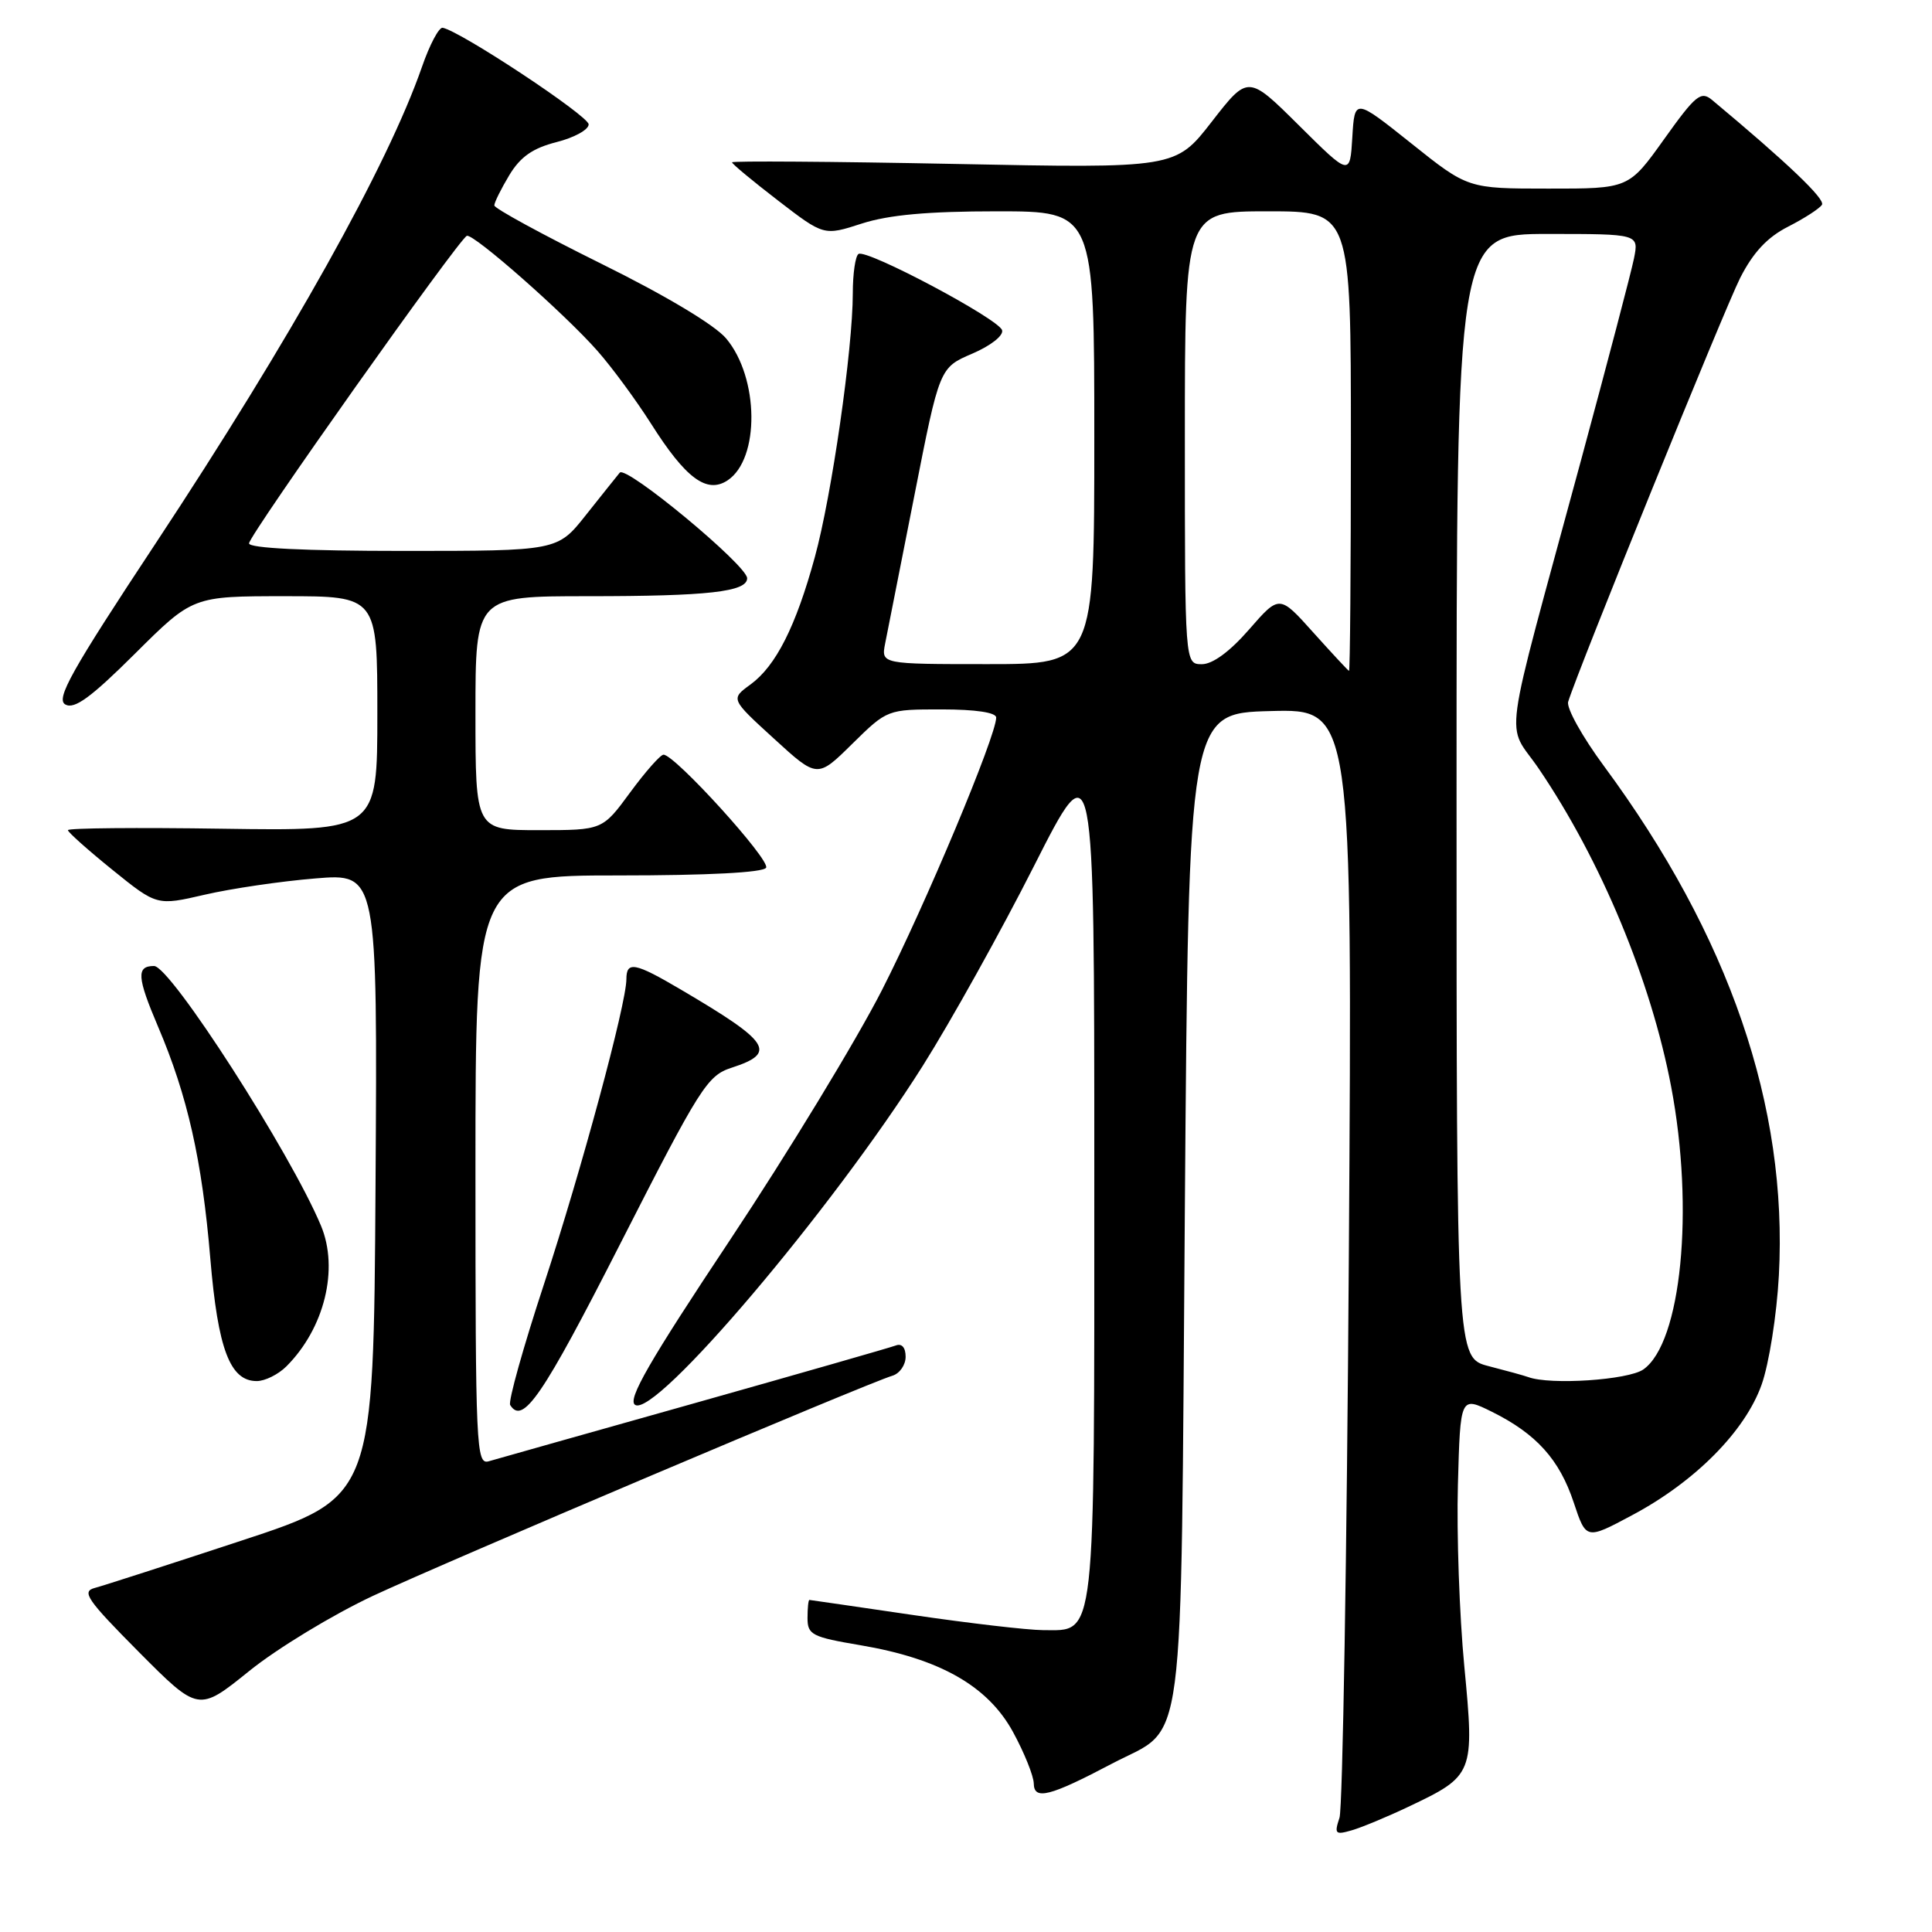 <?xml version="1.0" encoding="UTF-8" standalone="no"?>
<!DOCTYPE svg PUBLIC "-//W3C//DTD SVG 1.1//EN" "http://www.w3.org/Graphics/SVG/1.1/DTD/svg11.dtd" >
<svg xmlns="http://www.w3.org/2000/svg" xmlns:xlink="http://www.w3.org/1999/xlink" version="1.1" viewBox="0 0 256 256">
 <g >
 <path fill="currentColor"
d=" M 186.59 239.42 C 195.30 235.29 195.39 235.07 194.03 220.81 C 193.38 214.04 193.00 203.21 193.18 196.75 C 193.50 185.00 193.50 185.00 197.69 187.07 C 203.57 189.99 206.64 193.39 208.53 199.10 C 210.17 204.03 210.17 204.03 216.25 200.78 C 224.60 196.34 231.23 189.65 233.42 183.48 C 234.40 180.74 235.43 174.23 235.71 169.00 C 236.91 146.61 229.15 124.01 212.52 101.49 C 209.67 97.63 207.54 93.81 207.79 92.99 C 209.05 88.86 228.48 40.99 230.58 36.83 C 232.30 33.45 234.17 31.44 236.94 30.03 C 239.10 28.93 241.12 27.62 241.42 27.13 C 241.88 26.38 236.80 21.54 226.85 13.24 C 225.38 12.02 224.68 12.59 220.51 18.43 C 215.82 25.00 215.82 25.00 205.16 24.99 C 194.50 24.99 194.50 24.99 187.00 19.00 C 179.50 13.02 179.50 13.02 179.19 18.18 C 178.88 23.33 178.88 23.33 172.13 16.63 C 165.38 9.93 165.38 9.93 160.57 16.12 C 155.76 22.31 155.76 22.31 126.38 21.72 C 110.22 21.40 97.00 21.31 97.00 21.51 C 97.00 21.72 99.74 23.99 103.09 26.57 C 109.17 31.25 109.17 31.25 114.20 29.62 C 117.78 28.47 122.95 28.00 132.11 28.00 C 145.00 28.00 145.00 28.00 145.00 58.00 C 145.00 88.00 145.00 88.00 130.88 88.00 C 116.75 88.00 116.75 88.00 117.29 85.25 C 117.59 83.74 119.33 74.90 121.17 65.61 C 124.49 48.72 124.49 48.72 128.83 46.86 C 131.28 45.81 133.00 44.46 132.78 43.75 C 132.32 42.25 114.85 32.97 113.76 33.65 C 113.34 33.91 113.00 36.26 113.00 38.87 C 113.00 46.24 110.20 65.70 107.97 73.82 C 105.45 83.02 102.81 88.24 99.44 90.70 C 96.80 92.62 96.80 92.62 102.55 97.87 C 108.30 103.13 108.30 103.13 112.93 98.56 C 117.57 94.00 117.57 94.00 124.78 94.00 C 129.27 94.00 132.00 94.41 132.00 95.08 C 132.00 97.52 122.61 119.92 116.86 131.20 C 113.46 137.86 104.41 152.75 96.74 164.29 C 85.99 180.45 83.11 185.46 84.15 186.15 C 86.81 187.92 110.22 160.32 122.27 141.23 C 125.99 135.33 132.63 123.41 137.02 114.73 C 145.00 98.97 145.00 98.97 145.00 155.26 C 145.00 218.37 145.27 216.00 138.19 216.00 C 136.16 215.99 128.43 215.09 121.00 214.00 C 113.58 212.91 107.39 212.01 107.25 212.00 C 107.11 212.00 107.00 213.08 107.00 214.41 C 107.00 216.61 107.60 216.92 114.01 218.00 C 124.53 219.78 130.90 223.40 134.23 229.50 C 135.73 232.25 136.96 235.32 136.98 236.32 C 137.01 238.57 139.08 238.05 147.35 233.69 C 157.23 228.49 156.43 234.61 157.00 160.04 C 157.50 94.50 157.50 94.50 168.35 94.22 C 179.20 93.93 179.20 93.93 178.73 166.22 C 178.47 205.97 177.91 239.56 177.49 240.86 C 176.78 243.00 176.93 243.16 179.10 242.53 C 180.42 242.15 183.79 240.75 186.59 239.42 Z  M 49.44 211.45 C 59.08 206.95 114.91 183.28 118.25 182.29 C 119.21 182.00 120.00 180.87 120.00 179.78 C 120.00 178.56 119.50 177.98 118.71 178.28 C 118.00 178.55 105.96 182.00 91.96 185.95 C 77.96 189.89 65.71 193.35 64.75 193.63 C 63.10 194.10 63.00 191.80 63.00 155.07 C 63.00 116.00 63.00 116.00 81.94 116.00 C 93.76 116.00 101.12 115.62 101.51 114.98 C 102.13 113.99 89.43 100.00 87.92 100.00 C 87.51 100.00 85.52 102.25 83.50 105.00 C 79.83 110.00 79.83 110.00 71.41 110.00 C 63.00 110.00 63.00 110.00 63.00 94.50 C 63.00 79.00 63.00 79.00 77.88 79.00 C 93.82 79.00 99.00 78.42 99.00 76.62 C 99.00 74.92 82.96 61.62 82.12 62.63 C 81.73 63.11 79.70 65.64 77.63 68.25 C 73.87 73.00 73.87 73.00 53.43 73.00 C 40.41 73.00 33.00 72.64 33.00 72.00 C 33.00 70.91 60.81 31.66 61.86 31.25 C 62.74 30.92 74.85 41.59 79.17 46.50 C 81.11 48.70 84.29 53.03 86.26 56.13 C 90.86 63.40 93.66 65.47 96.41 63.65 C 100.70 60.80 100.59 50.05 96.22 44.85 C 94.72 43.06 88.17 39.14 79.62 34.92 C 71.85 31.07 65.50 27.61 65.50 27.22 C 65.50 26.82 66.40 25.02 67.49 23.20 C 68.96 20.77 70.60 19.63 73.74 18.83 C 76.08 18.24 78.00 17.19 78.00 16.48 C 78.00 15.36 61.06 4.15 58.66 3.68 C 58.17 3.58 56.93 5.92 55.91 8.87 C 51.36 21.94 38.55 44.86 20.63 71.99 C 9.42 88.95 7.36 92.62 8.66 93.35 C 9.86 94.02 12.05 92.42 17.89 86.61 C 25.54 79.00 25.54 79.00 37.77 79.00 C 50.00 79.00 50.00 79.00 50.00 94.56 C 50.00 110.11 50.00 110.11 29.50 109.81 C 18.22 109.64 9.00 109.72 9.00 110.00 C 9.01 110.28 11.66 112.64 14.90 115.26 C 20.79 120.02 20.79 120.02 27.14 118.55 C 30.64 117.74 37.22 116.77 41.76 116.40 C 50.02 115.71 50.02 115.71 49.76 157.04 C 49.50 198.38 49.50 198.38 32.06 204.12 C 22.47 207.28 13.70 210.11 12.56 210.41 C 10.77 210.88 11.52 211.97 18.40 218.90 C 26.30 226.84 26.30 226.84 33.02 221.42 C 36.72 218.43 44.10 213.95 49.44 211.45 Z  M 82.19 164.80 C 92.77 144.03 93.72 142.52 96.94 141.48 C 103.00 139.51 102.09 138.11 90.21 131.12 C 84.12 127.53 83.00 127.32 83.00 129.75 C 82.99 133.04 77.05 155.02 72.07 170.19 C 69.33 178.52 67.32 185.71 67.60 186.17 C 69.27 188.86 71.89 185.03 82.19 164.80 Z  M 37.95 181.05 C 42.99 176.01 44.93 168.15 42.53 162.41 C 38.50 152.76 22.59 128.00 20.41 128.00 C 18.05 128.00 18.15 129.47 20.94 136.03 C 24.85 145.19 26.78 153.74 27.87 166.79 C 28.88 178.78 30.48 183.00 34.02 183.00 C 35.11 183.00 36.88 182.12 37.95 181.05 Z  M 202.50 182.47 C 201.95 182.27 199.59 181.62 197.25 181.02 C 193.00 179.92 193.00 179.92 193.00 105.46 C 193.00 31.00 193.00 31.00 205.08 31.00 C 217.16 31.00 217.16 31.00 216.51 34.25 C 216.15 36.04 212.99 48.07 209.49 61.00 C 198.84 100.33 199.51 95.39 203.92 101.89 C 212.15 114.02 218.77 129.94 221.44 144.01 C 224.53 160.26 222.78 177.94 217.75 181.46 C 215.75 182.86 205.42 183.55 202.50 182.47 Z  M 174.01 83.80 C 169.53 78.80 169.53 78.80 165.51 83.41 C 162.96 86.34 160.68 88.01 159.25 88.01 C 157.00 88.00 157.00 88.00 157.00 58.00 C 157.00 28.00 157.00 28.00 168.00 28.00 C 179.00 28.00 179.00 28.00 179.00 58.50 C 179.00 75.28 178.89 88.95 178.75 88.90 C 178.61 88.84 176.48 86.55 174.01 83.80 Z "/>
</g>
</svg>